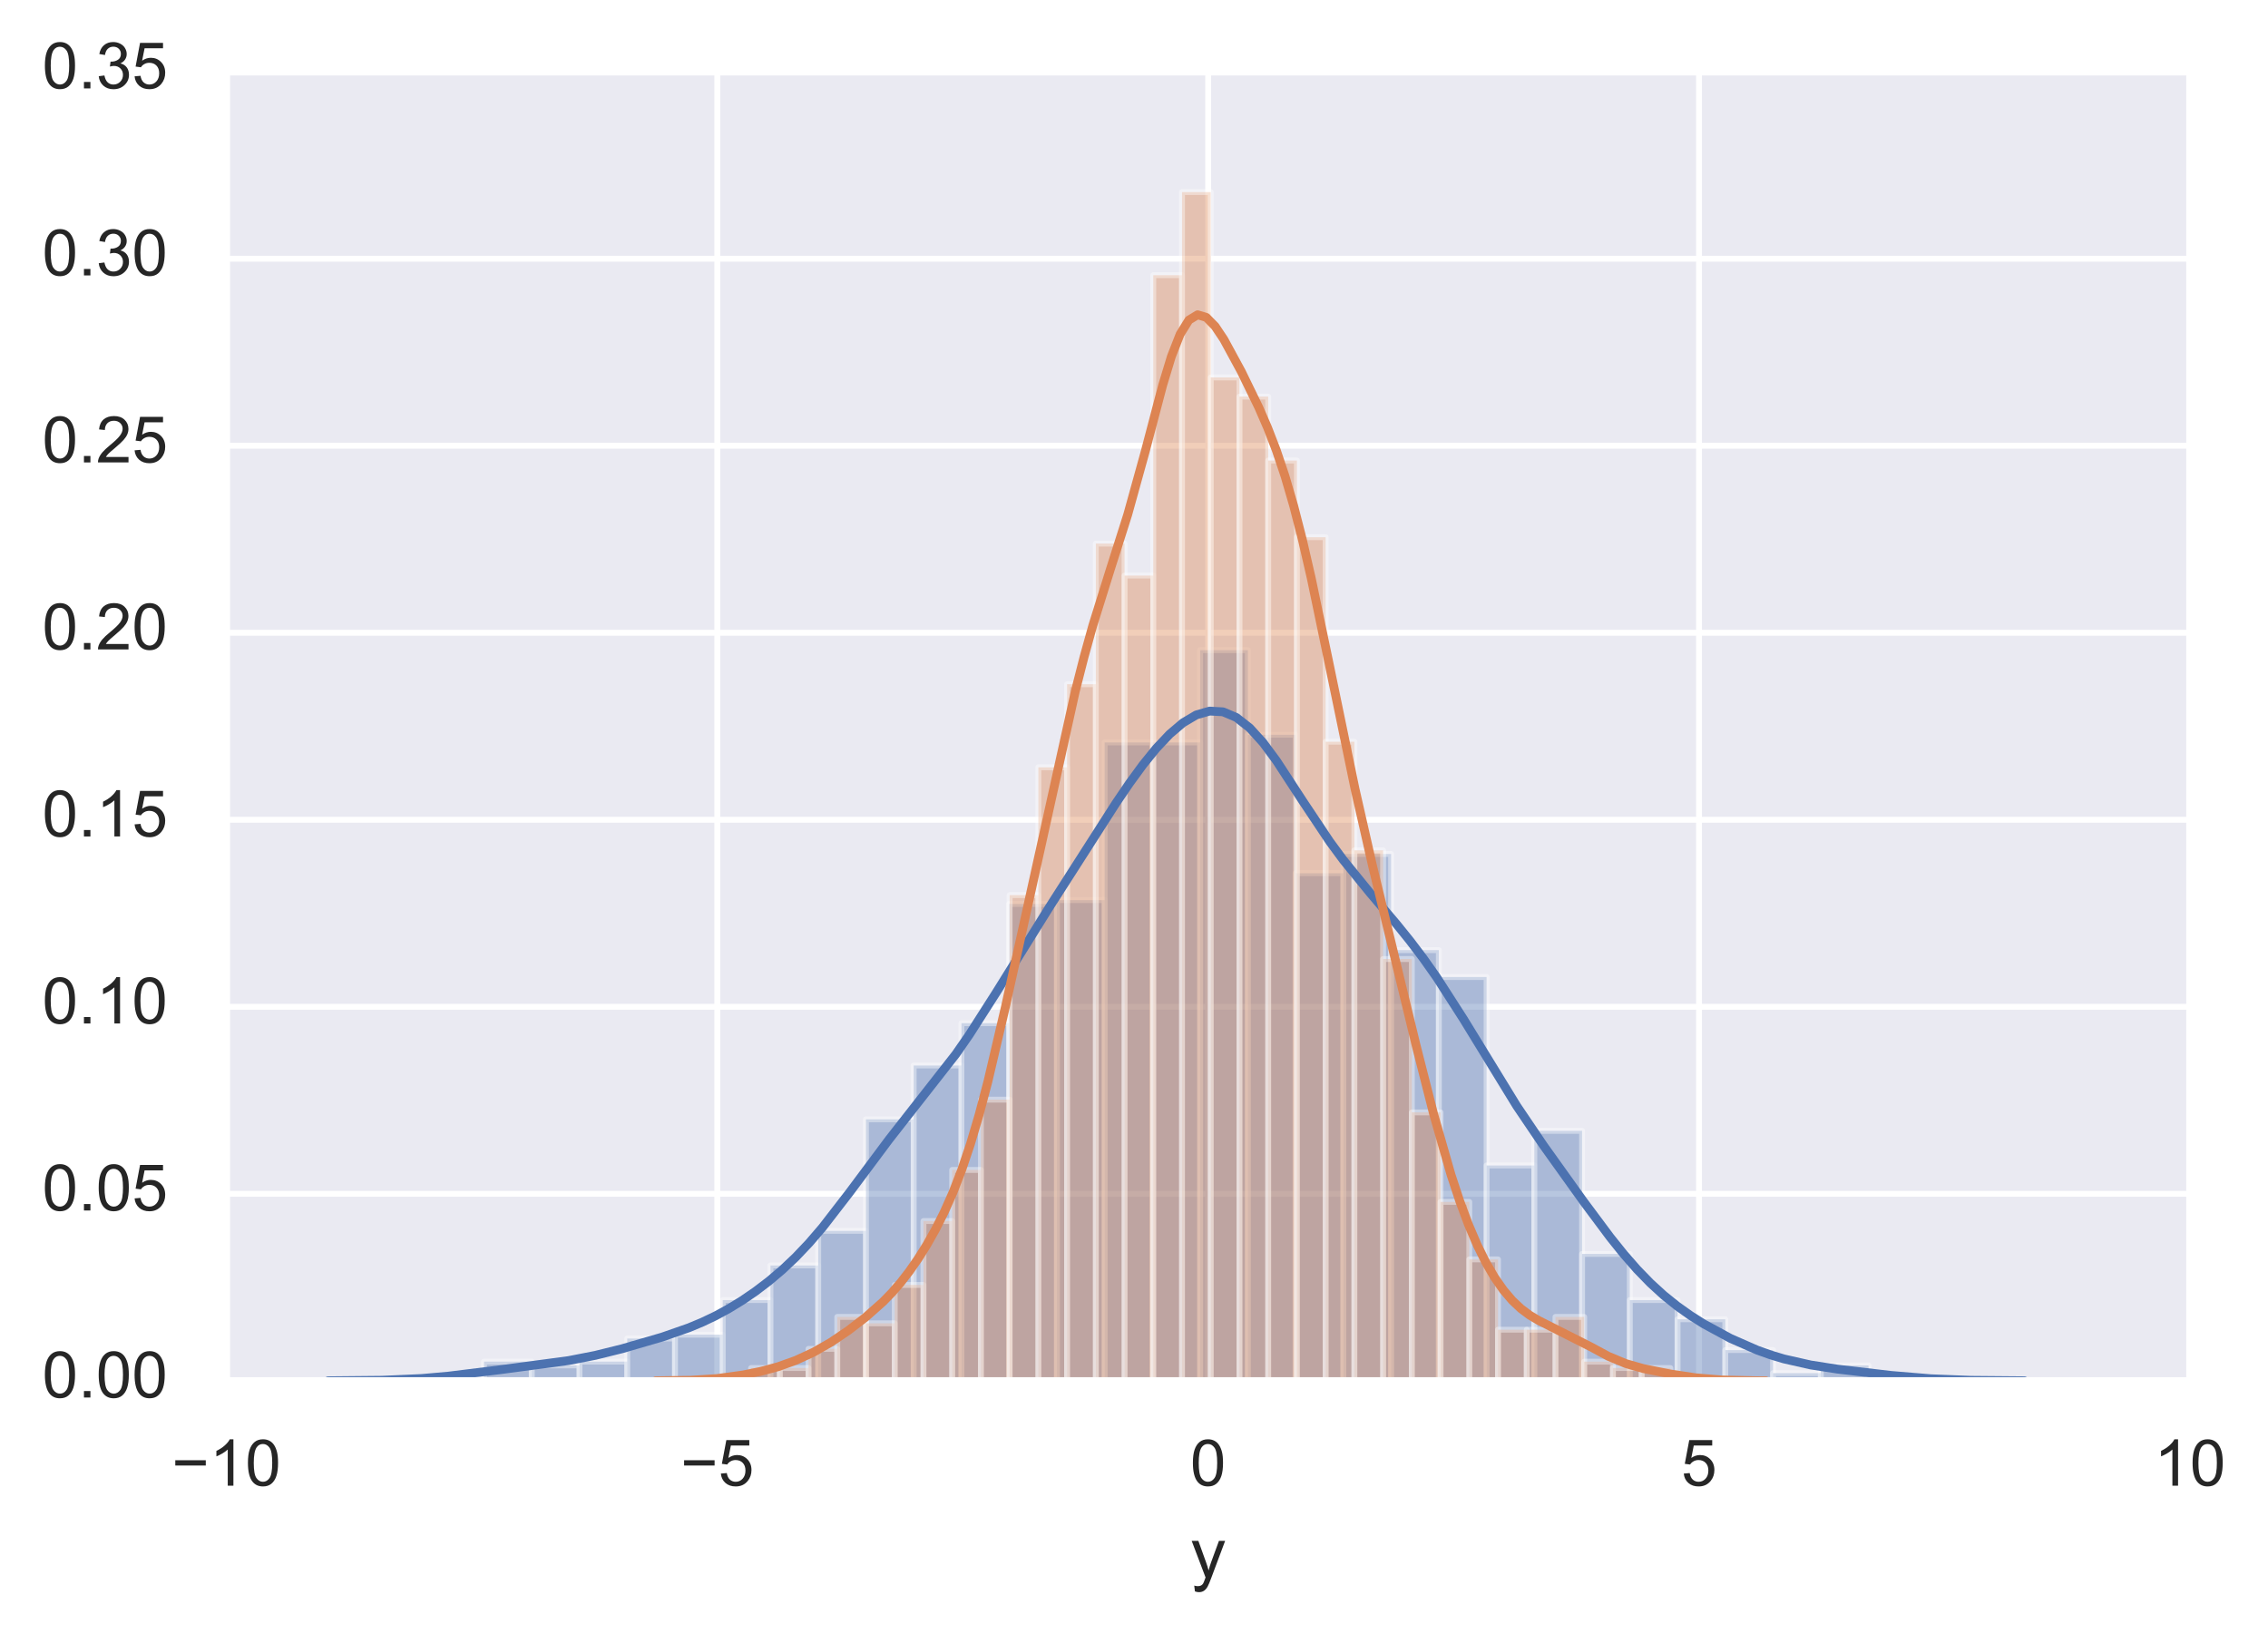 <?xml version="1.0" encoding="utf-8" standalone="no"?>
<!DOCTYPE svg PUBLIC "-//W3C//DTD SVG 1.1//EN"
  "http://www.w3.org/Graphics/SVG/1.1/DTD/svg11.dtd">
<!-- Created with matplotlib (https://matplotlib.org/) -->
<svg height="278.664pt" version="1.1" viewBox="0 0 386.724 278.664" width="386.724pt" xmlns="http://www.w3.org/2000/svg" xmlns:xlink="http://www.w3.org/1999/xlink">
 <defs>
  <style type="text/css">
*{stroke-linecap:butt;stroke-linejoin:round;}
  </style>
 </defs>
 <g id="figure_1">
  <g id="patch_1">
   <path d="M 0 278.664 
L 386.724 278.664 
L 386.724 0 
L 0 0 
z
" style="fill:#ffffff;"/>
  </g>
  <g id="axes_1">
   <g id="patch_2">
    <path d="M 38.607 235.43 
L 373.407 235.43 
L 373.407 12.23 
L 38.607 12.23 
z
" style="fill:#eaeaf2;"/>
   </g>
   <g id="matplotlib.axis_1">
    <g id="xtick_1">
     <g id="line2d_1">
      <path clip-path="url(#p6a14edebe6)" d="M 38.607 235.43 
L 38.607 12.23 
" style="fill:none;stroke:#ffffff;stroke-linecap:round;"/>
     </g>
     <g id="text_1">
      <!-- −10 -->
      <defs>
       <path d="M 52.828 31.203 
L 5.562 31.203 
L 5.562 39.406 
L 52.828 39.406 
z
" id="ArialMT-8722"/>
       <path d="M 37.25 0 
L 28.469 0 
L 28.469 56 
Q 25.297 52.984 20.141 49.953 
Q 14.984 46.922 10.891 45.406 
L 10.891 53.906 
Q 18.266 57.375 23.781 62.297 
Q 29.297 67.234 31.594 71.875 
L 37.25 71.875 
z
" id="ArialMT-49"/>
       <path d="M 4.156 35.297 
Q 4.156 48 6.766 55.734 
Q 9.375 63.484 14.516 67.672 
Q 19.672 71.875 27.484 71.875 
Q 33.25 71.875 37.594 69.547 
Q 41.938 67.234 44.766 62.859 
Q 47.609 58.5 49.219 52.219 
Q 50.828 45.953 50.828 35.297 
Q 50.828 22.703 48.234 14.969 
Q 45.656 7.234 40.5 3 
Q 35.359 -1.219 27.484 -1.219 
Q 17.141 -1.219 11.234 6.203 
Q 4.156 15.141 4.156 35.297 
z
M 13.188 35.297 
Q 13.188 17.672 17.312 11.828 
Q 21.438 6 27.484 6 
Q 33.547 6 37.672 11.859 
Q 41.797 17.719 41.797 35.297 
Q 41.797 52.984 37.672 58.781 
Q 33.547 64.594 27.391 64.594 
Q 21.344 64.594 17.719 59.469 
Q 13.188 52.938 13.188 35.297 
z
" id="ArialMT-48"/>
      </defs>
      <g style="fill:#262626;" transform="translate(29.278 253.304)scale(0.11 -0.11)">
       <use xlink:href="#ArialMT-8722"/>
       <use x="58.398" xlink:href="#ArialMT-49"/>
       <use x="114.014" xlink:href="#ArialMT-48"/>
      </g>
     </g>
    </g>
    <g id="xtick_2">
     <g id="line2d_2">
      <path clip-path="url(#p6a14edebe6)" d="M 122.307 235.43 
L 122.307 12.23 
" style="fill:none;stroke:#ffffff;stroke-linecap:round;"/>
     </g>
     <g id="text_2">
      <!-- −5 -->
      <defs>
       <path d="M 4.156 18.75 
L 13.375 19.531 
Q 14.406 12.797 18.141 9.391 
Q 21.875 6 27.156 6 
Q 33.5 6 37.891 10.781 
Q 42.281 15.578 42.281 23.484 
Q 42.281 31 38.062 35.344 
Q 33.844 39.703 27 39.703 
Q 22.75 39.703 19.328 37.766 
Q 15.922 35.844 13.969 32.766 
L 5.719 33.844 
L 12.641 70.609 
L 48.25 70.609 
L 48.25 62.203 
L 19.672 62.203 
L 15.828 42.969 
Q 22.266 47.469 29.344 47.469 
Q 38.719 47.469 45.156 40.969 
Q 51.609 34.469 51.609 24.266 
Q 51.609 14.547 45.953 7.469 
Q 39.062 -1.219 27.156 -1.219 
Q 17.391 -1.219 11.203 4.25 
Q 5.031 9.719 4.156 18.75 
z
" id="ArialMT-53"/>
      </defs>
      <g style="fill:#262626;" transform="translate(116.036 253.304)scale(0.11 -0.11)">
       <use xlink:href="#ArialMT-8722"/>
       <use x="58.398" xlink:href="#ArialMT-53"/>
      </g>
     </g>
    </g>
    <g id="xtick_3">
     <g id="line2d_3">
      <path clip-path="url(#p6a14edebe6)" d="M 206.007 235.43 
L 206.007 12.23 
" style="fill:none;stroke:#ffffff;stroke-linecap:round;"/>
     </g>
     <g id="text_3">
      <!-- 0 -->
      <g style="fill:#262626;" transform="translate(202.949 253.304)scale(0.11 -0.11)">
       <use xlink:href="#ArialMT-48"/>
      </g>
     </g>
    </g>
    <g id="xtick_4">
     <g id="line2d_4">
      <path clip-path="url(#p6a14edebe6)" d="M 289.707 235.43 
L 289.707 12.23 
" style="fill:none;stroke:#ffffff;stroke-linecap:round;"/>
     </g>
     <g id="text_4">
      <!-- 5 -->
      <g style="fill:#262626;" transform="translate(286.649 253.304)scale(0.11 -0.11)">
       <use xlink:href="#ArialMT-53"/>
      </g>
     </g>
    </g>
    <g id="xtick_5">
     <g id="line2d_5">
      <path clip-path="url(#p6a14edebe6)" d="M 373.407 235.43 
L 373.407 12.23 
" style="fill:none;stroke:#ffffff;stroke-linecap:round;"/>
     </g>
     <g id="text_5">
      <!-- 10 -->
      <g style="fill:#262626;" transform="translate(367.29 253.304)scale(0.11 -0.11)">
       <use xlink:href="#ArialMT-49"/>
       <use x="55.615" xlink:href="#ArialMT-48"/>
      </g>
     </g>
    </g>
    <g id="text_6">
     <!-- y -->
     <defs>
      <path d="M 6.203 -19.969 
L 5.219 -11.719 
Q 8.109 -12.5 10.25 -12.5 
Q 13.188 -12.5 14.938 -11.516 
Q 16.703 -10.547 17.828 -8.797 
Q 18.656 -7.469 20.516 -2.25 
Q 20.75 -1.516 21.297 -0.094 
L 1.609 51.859 
L 11.078 51.859 
L 21.875 21.828 
Q 23.969 16.109 25.641 9.812 
Q 27.156 15.875 29.25 21.625 
L 40.328 51.859 
L 49.125 51.859 
L 29.391 -0.875 
Q 26.219 -9.422 24.469 -12.641 
Q 22.125 -17 19.094 -19.016 
Q 16.062 -21.047 11.859 -21.047 
Q 9.328 -21.047 6.203 -19.969 
z
" id="ArialMT-121"/>
     </defs>
     <g style="fill:#262626;" transform="translate(203.007 268.939)scale(0.12 -0.12)">
      <use xlink:href="#ArialMT-121"/>
     </g>
    </g>
   </g>
   <g id="matplotlib.axis_2">
    <g id="ytick_1">
     <g id="line2d_6">
      <path clip-path="url(#p6a14edebe6)" d="M 38.607 235.43 
L 373.407 235.43 
" style="fill:none;stroke:#ffffff;stroke-linecap:round;"/>
     </g>
     <g id="text_7">
      <!-- 0.00 -->
      <defs>
       <path d="M 9.078 0 
L 9.078 10.016 
L 19.094 10.016 
L 19.094 0 
z
" id="ArialMT-46"/>
      </defs>
      <g style="fill:#262626;" transform="translate(7.2 238.274)scale(0.11 -0.11)">
       <use xlink:href="#ArialMT-48"/>
       <use x="55.615" xlink:href="#ArialMT-46"/>
       <use x="83.398" xlink:href="#ArialMT-48"/>
       <use x="139.014" xlink:href="#ArialMT-48"/>
      </g>
     </g>
    </g>
    <g id="ytick_2">
     <g id="line2d_7">
      <path clip-path="url(#p6a14edebe6)" d="M 38.607 203.544 
L 373.407 203.544 
" style="fill:none;stroke:#ffffff;stroke-linecap:round;"/>
     </g>
     <g id="text_8">
      <!-- 0.05 -->
      <g style="fill:#262626;" transform="translate(7.2 206.388)scale(0.11 -0.11)">
       <use xlink:href="#ArialMT-48"/>
       <use x="55.615" xlink:href="#ArialMT-46"/>
       <use x="83.398" xlink:href="#ArialMT-48"/>
       <use x="139.014" xlink:href="#ArialMT-53"/>
      </g>
     </g>
    </g>
    <g id="ytick_3">
     <g id="line2d_8">
      <path clip-path="url(#p6a14edebe6)" d="M 38.607 171.658 
L 373.407 171.658 
" style="fill:none;stroke:#ffffff;stroke-linecap:round;"/>
     </g>
     <g id="text_9">
      <!-- 0.10 -->
      <g style="fill:#262626;" transform="translate(7.2 174.502)scale(0.11 -0.11)">
       <use xlink:href="#ArialMT-48"/>
       <use x="55.615" xlink:href="#ArialMT-46"/>
       <use x="83.398" xlink:href="#ArialMT-49"/>
       <use x="139.014" xlink:href="#ArialMT-48"/>
      </g>
     </g>
    </g>
    <g id="ytick_4">
     <g id="line2d_9">
      <path clip-path="url(#p6a14edebe6)" d="M 38.607 139.773 
L 373.407 139.773 
" style="fill:none;stroke:#ffffff;stroke-linecap:round;"/>
     </g>
     <g id="text_10">
      <!-- 0.15 -->
      <g style="fill:#262626;" transform="translate(7.2 142.616)scale(0.11 -0.11)">
       <use xlink:href="#ArialMT-48"/>
       <use x="55.615" xlink:href="#ArialMT-46"/>
       <use x="83.398" xlink:href="#ArialMT-49"/>
       <use x="139.014" xlink:href="#ArialMT-53"/>
      </g>
     </g>
    </g>
    <g id="ytick_5">
     <g id="line2d_10">
      <path clip-path="url(#p6a14edebe6)" d="M 38.607 107.887 
L 373.407 107.887 
" style="fill:none;stroke:#ffffff;stroke-linecap:round;"/>
     </g>
     <g id="text_11">
      <!-- 0.20 -->
      <defs>
       <path d="M 50.344 8.453 
L 50.344 0 
L 3.031 0 
Q 2.938 3.172 4.047 6.109 
Q 5.859 10.938 9.828 15.625 
Q 13.812 20.312 21.344 26.469 
Q 33.016 36.031 37.109 41.625 
Q 41.219 47.219 41.219 52.203 
Q 41.219 57.422 37.469 61 
Q 33.734 64.594 27.734 64.594 
Q 21.391 64.594 17.578 60.781 
Q 13.766 56.984 13.719 50.25 
L 4.688 51.172 
Q 5.609 61.281 11.656 66.578 
Q 17.719 71.875 27.938 71.875 
Q 38.234 71.875 44.234 66.156 
Q 50.25 60.453 50.25 52 
Q 50.25 47.703 48.484 43.547 
Q 46.734 39.406 42.656 34.812 
Q 38.578 30.219 29.109 22.219 
Q 21.188 15.578 18.938 13.203 
Q 16.703 10.844 15.234 8.453 
z
" id="ArialMT-50"/>
      </defs>
      <g style="fill:#262626;" transform="translate(7.2 110.731)scale(0.11 -0.11)">
       <use xlink:href="#ArialMT-48"/>
       <use x="55.615" xlink:href="#ArialMT-46"/>
       <use x="83.398" xlink:href="#ArialMT-50"/>
       <use x="139.014" xlink:href="#ArialMT-48"/>
      </g>
     </g>
    </g>
    <g id="ytick_6">
     <g id="line2d_11">
      <path clip-path="url(#p6a14edebe6)" d="M 38.607 76.001 
L 373.407 76.001 
" style="fill:none;stroke:#ffffff;stroke-linecap:round;"/>
     </g>
     <g id="text_12">
      <!-- 0.25 -->
      <g style="fill:#262626;" transform="translate(7.2 78.845)scale(0.11 -0.11)">
       <use xlink:href="#ArialMT-48"/>
       <use x="55.615" xlink:href="#ArialMT-46"/>
       <use x="83.398" xlink:href="#ArialMT-50"/>
       <use x="139.014" xlink:href="#ArialMT-53"/>
      </g>
     </g>
    </g>
    <g id="ytick_7">
     <g id="line2d_12">
      <path clip-path="url(#p6a14edebe6)" d="M 38.607 44.116 
L 373.407 44.116 
" style="fill:none;stroke:#ffffff;stroke-linecap:round;"/>
     </g>
     <g id="text_13">
      <!-- 0.30 -->
      <defs>
       <path d="M 4.203 18.891 
L 12.984 20.062 
Q 14.5 12.594 18.141 9.297 
Q 21.781 6 27 6 
Q 33.203 6 37.469 10.297 
Q 41.75 14.594 41.75 20.953 
Q 41.75 27 37.797 30.922 
Q 33.844 34.859 27.734 34.859 
Q 25.25 34.859 21.531 33.891 
L 22.516 41.609 
Q 23.391 41.5 23.922 41.5 
Q 29.547 41.5 34.031 44.422 
Q 38.531 47.359 38.531 53.469 
Q 38.531 58.297 35.25 61.469 
Q 31.984 64.656 26.812 64.656 
Q 21.688 64.656 18.266 61.422 
Q 14.844 58.203 13.875 51.766 
L 5.078 53.328 
Q 6.688 62.156 12.391 67.016 
Q 18.109 71.875 26.609 71.875 
Q 32.469 71.875 37.391 69.359 
Q 42.328 66.844 44.938 62.5 
Q 47.562 58.156 47.562 53.266 
Q 47.562 48.641 45.062 44.828 
Q 42.578 41.016 37.703 38.766 
Q 44.047 37.312 47.562 32.688 
Q 51.078 28.078 51.078 21.141 
Q 51.078 11.766 44.234 5.25 
Q 37.406 -1.266 26.953 -1.266 
Q 17.531 -1.266 11.297 4.344 
Q 5.078 9.969 4.203 18.891 
z
" id="ArialMT-51"/>
      </defs>
      <g style="fill:#262626;" transform="translate(7.2 46.959)scale(0.11 -0.11)">
       <use xlink:href="#ArialMT-48"/>
       <use x="55.615" xlink:href="#ArialMT-46"/>
       <use x="83.398" xlink:href="#ArialMT-51"/>
       <use x="139.014" xlink:href="#ArialMT-48"/>
      </g>
     </g>
    </g>
    <g id="ytick_8">
     <g id="line2d_13">
      <path clip-path="url(#p6a14edebe6)" d="M 38.607 12.23 
L 373.407 12.23 
" style="fill:none;stroke:#ffffff;stroke-linecap:round;"/>
     </g>
     <g id="text_14">
      <!-- 0.35 -->
      <g style="fill:#262626;" transform="translate(7.2 15.074)scale(0.11 -0.11)">
       <use xlink:href="#ArialMT-48"/>
       <use x="55.615" xlink:href="#ArialMT-46"/>
       <use x="83.398" xlink:href="#ArialMT-51"/>
       <use x="139.014" xlink:href="#ArialMT-53"/>
      </g>
     </g>
    </g>
   </g>
   <g id="patch_3">
    <path clip-path="url(#p6a14edebe6)" d="M 82.531 235.43 
L 90.672 235.43 
L 90.672 232.151 
L 82.531 232.151 
z
" style="fill:#4c72b0;opacity:0.4;stroke:#ffffff;stroke-linejoin:miter;"/>
   </g>
   <g id="patch_4">
    <path clip-path="url(#p6a14edebe6)" d="M 90.672 235.43 
L 98.812 235.43 
L 98.812 232.807 
L 90.672 232.807 
z
" style="fill:#4c72b0;opacity:0.4;stroke:#ffffff;stroke-linejoin:miter;"/>
   </g>
   <g id="patch_5">
    <path clip-path="url(#p6a14edebe6)" d="M 98.812 235.43 
L 106.953 235.43 
L 106.953 232.151 
L 98.812 232.151 
z
" style="fill:#4c72b0;opacity:0.4;stroke:#ffffff;stroke-linejoin:miter;"/>
   </g>
   <g id="patch_6">
    <path clip-path="url(#p6a14edebe6)" d="M 106.953 235.43 
L 115.093 235.43 
L 115.093 228.217 
L 106.953 228.217 
z
" style="fill:#4c72b0;opacity:0.4;stroke:#ffffff;stroke-linejoin:miter;"/>
   </g>
   <g id="patch_7">
    <path clip-path="url(#p6a14edebe6)" d="M 115.093 235.43 
L 123.234 235.43 
L 123.234 227.562 
L 115.093 227.562 
z
" style="fill:#4c72b0;opacity:0.4;stroke:#ffffff;stroke-linejoin:miter;"/>
   </g>
   <g id="patch_8">
    <path clip-path="url(#p6a14edebe6)" d="M 123.234 235.43 
L 131.374 235.43 
L 131.374 221.66 
L 123.234 221.66 
z
" style="fill:#4c72b0;opacity:0.4;stroke:#ffffff;stroke-linejoin:miter;"/>
   </g>
   <g id="patch_9">
    <path clip-path="url(#p6a14edebe6)" d="M 131.374 235.43 
L 139.515 235.43 
L 139.515 215.759 
L 131.374 215.759 
z
" style="fill:#4c72b0;opacity:0.4;stroke:#ffffff;stroke-linejoin:miter;"/>
   </g>
   <g id="patch_10">
    <path clip-path="url(#p6a14edebe6)" d="M 139.515 235.43 
L 147.656 235.43 
L 147.656 209.858 
L 139.515 209.858 
z
" style="fill:#4c72b0;opacity:0.4;stroke:#ffffff;stroke-linejoin:miter;"/>
   </g>
   <g id="patch_11">
    <path clip-path="url(#p6a14edebe6)" d="M 147.656 235.43 
L 155.796 235.43 
L 155.796 190.843 
L 147.656 190.843 
z
" style="fill:#4c72b0;opacity:0.4;stroke:#ffffff;stroke-linejoin:miter;"/>
   </g>
   <g id="patch_12">
    <path clip-path="url(#p6a14edebe6)" d="M 155.796 235.43 
L 163.937 235.43 
L 163.937 181.663 
L 155.796 181.663 
z
" style="fill:#4c72b0;opacity:0.4;stroke:#ffffff;stroke-linejoin:miter;"/>
   </g>
   <g id="patch_13">
    <path clip-path="url(#p6a14edebe6)" d="M 163.937 235.43 
L 172.077 235.43 
L 172.077 174.451 
L 163.937 174.451 
z
" style="fill:#4c72b0;opacity:0.4;stroke:#ffffff;stroke-linejoin:miter;"/>
   </g>
   <g id="patch_14">
    <path clip-path="url(#p6a14edebe6)" d="M 172.077 235.43 
L 180.218 235.43 
L 180.218 154.125 
L 172.077 154.125 
z
" style="fill:#4c72b0;opacity:0.4;stroke:#ffffff;stroke-linejoin:miter;"/>
   </g>
   <g id="patch_15">
    <path clip-path="url(#p6a14edebe6)" d="M 180.218 235.43 
L 188.358 235.43 
L 188.358 153.469 
L 180.218 153.469 
z
" style="fill:#4c72b0;opacity:0.4;stroke:#ffffff;stroke-linejoin:miter;"/>
   </g>
   <g id="patch_16">
    <path clip-path="url(#p6a14edebe6)" d="M 188.358 235.43 
L 196.499 235.43 
L 196.499 126.586 
L 188.358 126.586 
z
" style="fill:#4c72b0;opacity:0.4;stroke:#ffffff;stroke-linejoin:miter;"/>
   </g>
   <g id="patch_17">
    <path clip-path="url(#p6a14edebe6)" d="M 196.499 235.43 
L 204.639 235.43 
L 204.639 126.586 
L 196.499 126.586 
z
" style="fill:#4c72b0;opacity:0.4;stroke:#ffffff;stroke-linejoin:miter;"/>
   </g>
   <g id="patch_18">
    <path clip-path="url(#p6a14edebe6)" d="M 204.639 235.43 
L 212.78 235.43 
L 212.78 110.849 
L 204.639 110.849 
z
" style="fill:#4c72b0;opacity:0.4;stroke:#ffffff;stroke-linejoin:miter;"/>
   </g>
   <g id="patch_19">
    <path clip-path="url(#p6a14edebe6)" d="M 212.78 235.43 
L 220.921 235.43 
L 220.921 125.274 
L 212.78 125.274 
z
" style="fill:#4c72b0;opacity:0.4;stroke:#ffffff;stroke-linejoin:miter;"/>
   </g>
   <g id="patch_20">
    <path clip-path="url(#p6a14edebe6)" d="M 220.921 235.43 
L 229.061 235.43 
L 229.061 148.879 
L 220.921 148.879 
z
" style="fill:#4c72b0;opacity:0.4;stroke:#ffffff;stroke-linejoin:miter;"/>
   </g>
   <g id="patch_21">
    <path clip-path="url(#p6a14edebe6)" d="M 229.061 235.43 
L 237.202 235.43 
L 237.202 145.601 
L 229.061 145.601 
z
" style="fill:#4c72b0;opacity:0.4;stroke:#ffffff;stroke-linejoin:miter;"/>
   </g>
   <g id="patch_22">
    <path clip-path="url(#p6a14edebe6)" d="M 237.202 235.43 
L 245.342 235.43 
L 245.342 161.993 
L 237.202 161.993 
z
" style="fill:#4c72b0;opacity:0.4;stroke:#ffffff;stroke-linejoin:miter;"/>
   </g>
   <g id="patch_23">
    <path clip-path="url(#p6a14edebe6)" d="M 245.342 235.43 
L 253.483 235.43 
L 253.483 166.583 
L 245.342 166.583 
z
" style="fill:#4c72b0;opacity:0.4;stroke:#ffffff;stroke-linejoin:miter;"/>
   </g>
   <g id="patch_24">
    <path clip-path="url(#p6a14edebe6)" d="M 253.483 235.43 
L 261.623 235.43 
L 261.623 198.711 
L 253.483 198.711 
z
" style="fill:#4c72b0;opacity:0.4;stroke:#ffffff;stroke-linejoin:miter;"/>
   </g>
   <g id="patch_25">
    <path clip-path="url(#p6a14edebe6)" d="M 261.623 235.43 
L 269.764 235.43 
L 269.764 192.81 
L 261.623 192.81 
z
" style="fill:#4c72b0;opacity:0.4;stroke:#ffffff;stroke-linejoin:miter;"/>
   </g>
   <g id="patch_26">
    <path clip-path="url(#p6a14edebe6)" d="M 269.764 235.43 
L 277.904 235.43 
L 277.904 213.792 
L 269.764 213.792 
z
" style="fill:#4c72b0;opacity:0.4;stroke:#ffffff;stroke-linejoin:miter;"/>
   </g>
   <g id="patch_27">
    <path clip-path="url(#p6a14edebe6)" d="M 277.904 235.43 
L 286.045 235.43 
L 286.045 221.66 
L 277.904 221.66 
z
" style="fill:#4c72b0;opacity:0.4;stroke:#ffffff;stroke-linejoin:miter;"/>
   </g>
   <g id="patch_28">
    <path clip-path="url(#p6a14edebe6)" d="M 286.045 235.43 
L 294.186 235.43 
L 294.186 224.939 
L 286.045 224.939 
z
" style="fill:#4c72b0;opacity:0.4;stroke:#ffffff;stroke-linejoin:miter;"/>
   </g>
   <g id="patch_29">
    <path clip-path="url(#p6a14edebe6)" d="M 294.186 235.43 
L 302.326 235.43 
L 302.326 230.184 
L 294.186 230.184 
z
" style="fill:#4c72b0;opacity:0.4;stroke:#ffffff;stroke-linejoin:miter;"/>
   </g>
   <g id="patch_30">
    <path clip-path="url(#p6a14edebe6)" d="M 302.326 235.43 
L 310.467 235.43 
L 310.467 234.119 
L 302.326 234.119 
z
" style="fill:#4c72b0;opacity:0.4;stroke:#ffffff;stroke-linejoin:miter;"/>
   </g>
   <g id="patch_31">
    <path clip-path="url(#p6a14edebe6)" d="M 310.467 235.43 
L 318.607 235.43 
L 318.607 232.807 
L 310.467 232.807 
z
" style="fill:#4c72b0;opacity:0.4;stroke:#ffffff;stroke-linejoin:miter;"/>
   </g>
   <g id="patch_32">
    <path clip-path="url(#p6a14edebe6)" d="M 128.071 235.43 
L 132.969 235.43 
L 132.969 233.251 
L 128.071 233.251 
z
" style="fill:#dd8452;opacity:0.4;stroke:#ffffff;stroke-linejoin:miter;"/>
   </g>
   <g id="patch_33">
    <path clip-path="url(#p6a14edebe6)" d="M 132.969 235.43 
L 137.868 235.43 
L 137.868 233.251 
L 132.969 233.251 
z
" style="fill:#dd8452;opacity:0.4;stroke:#ffffff;stroke-linejoin:miter;"/>
   </g>
   <g id="patch_34">
    <path clip-path="url(#p6a14edebe6)" d="M 137.868 235.43 
L 142.766 235.43 
L 142.766 229.982 
L 137.868 229.982 
z
" style="fill:#dd8452;opacity:0.4;stroke:#ffffff;stroke-linejoin:miter;"/>
   </g>
   <g id="patch_35">
    <path clip-path="url(#p6a14edebe6)" d="M 142.766 235.43 
L 147.665 235.43 
L 147.665 224.533 
L 142.766 224.533 
z
" style="fill:#dd8452;opacity:0.4;stroke:#ffffff;stroke-linejoin:miter;"/>
   </g>
   <g id="patch_36">
    <path clip-path="url(#p6a14edebe6)" d="M 147.665 235.43 
L 152.563 235.43 
L 152.563 225.623 
L 147.665 225.623 
z
" style="fill:#dd8452;opacity:0.4;stroke:#ffffff;stroke-linejoin:miter;"/>
   </g>
   <g id="patch_37">
    <path clip-path="url(#p6a14edebe6)" d="M 152.563 235.43 
L 157.462 235.43 
L 157.462 219.085 
L 152.563 219.085 
z
" style="fill:#dd8452;opacity:0.4;stroke:#ffffff;stroke-linejoin:miter;"/>
   </g>
   <g id="patch_38">
    <path clip-path="url(#p6a14edebe6)" d="M 157.462 235.43 
L 162.36 235.43 
L 162.36 208.188 
L 157.462 208.188 
z
" style="fill:#dd8452;opacity:0.4;stroke:#ffffff;stroke-linejoin:miter;"/>
   </g>
   <g id="patch_39">
    <path clip-path="url(#p6a14edebe6)" d="M 162.36 235.43 
L 167.258 235.43 
L 167.258 199.471 
L 162.36 199.471 
z
" style="fill:#dd8452;opacity:0.4;stroke:#ffffff;stroke-linejoin:miter;"/>
   </g>
   <g id="patch_40">
    <path clip-path="url(#p6a14edebe6)" d="M 167.258 235.43 
L 172.157 235.43 
L 172.157 187.485 
L 167.258 187.485 
z
" style="fill:#dd8452;opacity:0.4;stroke:#ffffff;stroke-linejoin:miter;"/>
   </g>
   <g id="patch_41">
    <path clip-path="url(#p6a14edebe6)" d="M 172.157 235.43 
L 177.055 235.43 
L 177.055 152.616 
L 172.157 152.616 
z
" style="fill:#dd8452;opacity:0.4;stroke:#ffffff;stroke-linejoin:miter;"/>
   </g>
   <g id="patch_42">
    <path clip-path="url(#p6a14edebe6)" d="M 177.055 235.43 
L 181.954 235.43 
L 181.954 130.822 
L 177.055 130.822 
z
" style="fill:#dd8452;opacity:0.4;stroke:#ffffff;stroke-linejoin:miter;"/>
   </g>
   <g id="patch_43">
    <path clip-path="url(#p6a14edebe6)" d="M 181.954 235.43 
L 186.852 235.43 
L 186.852 116.657 
L 181.954 116.657 
z
" style="fill:#dd8452;opacity:0.4;stroke:#ffffff;stroke-linejoin:miter;"/>
   </g>
   <g id="patch_44">
    <path clip-path="url(#p6a14edebe6)" d="M 186.852 235.43 
L 191.751 235.43 
L 191.751 92.684 
L 186.852 92.684 
z
" style="fill:#dd8452;opacity:0.4;stroke:#ffffff;stroke-linejoin:miter;"/>
   </g>
   <g id="patch_45">
    <path clip-path="url(#p6a14edebe6)" d="M 191.751 235.43 
L 196.649 235.43 
L 196.649 98.132 
L 191.751 98.132 
z
" style="fill:#dd8452;opacity:0.4;stroke:#ffffff;stroke-linejoin:miter;"/>
   </g>
   <g id="patch_46">
    <path clip-path="url(#p6a14edebe6)" d="M 196.649 235.43 
L 201.548 235.43 
L 201.548 46.918 
L 196.649 46.918 
z
" style="fill:#dd8452;opacity:0.4;stroke:#ffffff;stroke-linejoin:miter;"/>
   </g>
   <g id="patch_47">
    <path clip-path="url(#p6a14edebe6)" d="M 201.548 235.43 
L 206.446 235.43 
L 206.446 32.753 
L 201.548 32.753 
z
" style="fill:#dd8452;opacity:0.4;stroke:#ffffff;stroke-linejoin:miter;"/>
   </g>
   <g id="patch_48">
    <path clip-path="url(#p6a14edebe6)" d="M 206.446 235.43 
L 211.345 235.43 
L 211.345 64.353 
L 206.446 64.353 
z
" style="fill:#dd8452;opacity:0.4;stroke:#ffffff;stroke-linejoin:miter;"/>
   </g>
   <g id="patch_49">
    <path clip-path="url(#p6a14edebe6)" d="M 211.345 235.43 
L 216.243 235.43 
L 216.243 67.622 
L 211.345 67.622 
z
" style="fill:#dd8452;opacity:0.4;stroke:#ffffff;stroke-linejoin:miter;"/>
   </g>
   <g id="patch_50">
    <path clip-path="url(#p6a14edebe6)" d="M 216.243 235.43 
L 221.142 235.43 
L 221.142 78.518 
L 216.243 78.518 
z
" style="fill:#dd8452;opacity:0.4;stroke:#ffffff;stroke-linejoin:miter;"/>
   </g>
   <g id="patch_51">
    <path clip-path="url(#p6a14edebe6)" d="M 221.142 235.43 
L 226.04 235.43 
L 226.04 91.594 
L 221.142 91.594 
z
" style="fill:#dd8452;opacity:0.4;stroke:#ffffff;stroke-linejoin:miter;"/>
   </g>
   <g id="patch_52">
    <path clip-path="url(#p6a14edebe6)" d="M 226.04 235.43 
L 230.938 235.43 
L 230.938 126.464 
L 226.04 126.464 
z
" style="fill:#dd8452;opacity:0.4;stroke:#ffffff;stroke-linejoin:miter;"/>
   </g>
   <g id="patch_53">
    <path clip-path="url(#p6a14edebe6)" d="M 230.938 235.43 
L 235.837 235.43 
L 235.837 144.988 
L 230.938 144.988 
z
" style="fill:#dd8452;opacity:0.4;stroke:#ffffff;stroke-linejoin:miter;"/>
   </g>
   <g id="patch_54">
    <path clip-path="url(#p6a14edebe6)" d="M 235.837 235.43 
L 240.735 235.43 
L 240.735 163.512 
L 235.837 163.512 
z
" style="fill:#dd8452;opacity:0.4;stroke:#ffffff;stroke-linejoin:miter;"/>
   </g>
   <g id="patch_55">
    <path clip-path="url(#p6a14edebe6)" d="M 240.735 235.43 
L 245.634 235.43 
L 245.634 189.664 
L 240.735 189.664 
z
" style="fill:#dd8452;opacity:0.4;stroke:#ffffff;stroke-linejoin:miter;"/>
   </g>
   <g id="patch_56">
    <path clip-path="url(#p6a14edebe6)" d="M 245.634 235.43 
L 250.532 235.43 
L 250.532 204.919 
L 245.634 204.919 
z
" style="fill:#dd8452;opacity:0.4;stroke:#ffffff;stroke-linejoin:miter;"/>
   </g>
   <g id="patch_57">
    <path clip-path="url(#p6a14edebe6)" d="M 250.532 235.43 
L 255.431 235.43 
L 255.431 214.726 
L 250.532 214.726 
z
" style="fill:#dd8452;opacity:0.4;stroke:#ffffff;stroke-linejoin:miter;"/>
   </g>
   <g id="patch_58">
    <path clip-path="url(#p6a14edebe6)" d="M 255.431 235.43 
L 260.329 235.43 
L 260.329 226.713 
L 255.431 226.713 
z
" style="fill:#dd8452;opacity:0.4;stroke:#ffffff;stroke-linejoin:miter;"/>
   </g>
   <g id="patch_59">
    <path clip-path="url(#p6a14edebe6)" d="M 260.329 235.43 
L 265.228 235.43 
L 265.228 226.713 
L 260.329 226.713 
z
" style="fill:#dd8452;opacity:0.4;stroke:#ffffff;stroke-linejoin:miter;"/>
   </g>
   <g id="patch_60">
    <path clip-path="url(#p6a14edebe6)" d="M 265.228 235.43 
L 270.126 235.43 
L 270.126 224.533 
L 265.228 224.533 
z
" style="fill:#dd8452;opacity:0.4;stroke:#ffffff;stroke-linejoin:miter;"/>
   </g>
   <g id="patch_61">
    <path clip-path="url(#p6a14edebe6)" d="M 270.126 235.43 
L 275.025 235.43 
L 275.025 232.161 
L 270.126 232.161 
z
" style="fill:#dd8452;opacity:0.4;stroke:#ffffff;stroke-linejoin:miter;"/>
   </g>
   <g id="patch_62">
    <path clip-path="url(#p6a14edebe6)" d="M 275.025 235.43 
L 279.923 235.43 
L 279.923 233.251 
L 275.025 233.251 
z
" style="fill:#dd8452;opacity:0.4;stroke:#ffffff;stroke-linejoin:miter;"/>
   </g>
   <g id="patch_63">
    <path clip-path="url(#p6a14edebe6)" d="M 279.923 235.43 
L 284.821 235.43 
L 284.821 233.251 
L 279.923 233.251 
z
" style="fill:#dd8452;opacity:0.4;stroke:#ffffff;stroke-linejoin:miter;"/>
   </g>
   <g id="line2d_14">
    <path clip-path="url(#p6a14edebe6)" d="M 55.981 235.421 
L 65.089 235.335 
L 71.92 235.031 
L 76.474 234.628 
L 85.581 233.498 
L 96.966 231.975 
L 101.52 231.086 
L 106.074 229.958 
L 112.905 227.972 
L 117.459 226.383 
L 119.736 225.435 
L 122.013 224.35 
L 124.29 223.113 
L 126.567 221.718 
L 128.844 220.158 
L 131.121 218.425 
L 133.398 216.496 
L 135.675 214.344 
L 137.952 211.945 
L 140.229 209.297 
L 144.783 203.408 
L 151.614 194.249 
L 162.999 179.713 
L 165.276 176.422 
L 169.83 169.295 
L 178.938 154.658 
L 190.323 136.876 
L 192.6 133.527 
L 194.877 130.408 
L 197.154 127.598 
L 199.431 125.181 
L 201.708 123.245 
L 203.985 121.895 
L 206.262 121.237 
L 208.539 121.364 
L 210.816 122.328 
L 213.093 124.112 
L 215.37 126.624 
L 217.646 129.699 
L 222.2 136.682 
L 226.754 143.509 
L 229.031 146.601 
L 233.585 152.207 
L 238.139 157.58 
L 240.416 160.401 
L 242.693 163.404 
L 244.97 166.628 
L 249.524 173.719 
L 258.632 188.577 
L 263.186 195.311 
L 270.017 204.857 
L 274.571 210.966 
L 276.848 213.802 
L 279.125 216.41 
L 281.402 218.757 
L 283.679 220.837 
L 285.956 222.667 
L 288.233 224.284 
L 290.51 225.724 
L 295.064 228.195 
L 299.618 230.191 
L 301.895 231.005 
L 304.172 231.692 
L 308.726 232.722 
L 313.28 233.431 
L 322.388 234.501 
L 329.219 235.073 
L 336.05 235.343 
L 345.158 235.421 
L 345.158 235.421 
" style="fill:none;stroke:#4c72b0;stroke-linecap:round;stroke-width:1.5;"/>
   </g>
   <g id="line2d_15">
    <path clip-path="url(#p6a14edebe6)" d="M 111.835 235.422 
L 117.795 235.336 
L 122.265 235.042 
L 126.735 234.424 
L 129.715 233.821 
L 132.694 233.017 
L 135.674 231.952 
L 138.654 230.584 
L 141.634 228.886 
L 144.614 226.875 
L 147.594 224.592 
L 150.574 221.947 
L 152.064 220.414 
L 153.554 218.697 
L 155.043 216.775 
L 156.533 214.634 
L 158.023 212.258 
L 159.513 209.617 
L 161.003 206.659 
L 162.493 203.305 
L 163.983 199.464 
L 165.473 195.053 
L 166.963 190.023 
L 168.453 184.39 
L 171.433 171.692 
L 183.352 117.864 
L 184.842 112.027 
L 186.332 106.668 
L 189.312 97.119 
L 192.292 87.737 
L 195.272 76.989 
L 198.252 65.667 
L 199.741 60.766 
L 201.231 56.97 
L 202.721 54.576 
L 204.211 53.669 
L 205.701 54.117 
L 207.191 55.632 
L 208.681 57.865 
L 211.661 63.352 
L 214.641 69.471 
L 216.131 72.897 
L 217.621 76.753 
L 219.111 81.18 
L 220.6 86.281 
L 222.09 92.09 
L 223.58 98.554 
L 226.56 112.823 
L 231.03 134.422 
L 234.01 147.515 
L 241.46 178.212 
L 244.439 189.902 
L 247.419 200.295 
L 248.909 204.804 
L 250.399 208.801 
L 251.889 212.288 
L 253.379 215.288 
L 254.869 217.836 
L 256.359 219.967 
L 257.849 221.717 
L 259.339 223.123 
L 260.829 224.236 
L 262.319 225.123 
L 271.258 229.639 
L 274.238 231.245 
L 277.218 232.49 
L 280.198 233.338 
L 284.668 234.235 
L 289.137 234.912 
L 293.607 235.286 
L 299.567 235.418 
L 301.057 235.423 
L 301.057 235.423 
" style="fill:none;stroke:#dd8452;stroke-linecap:round;stroke-width:1.5;"/>
   </g>
   <g id="patch_64">
    <path d="M 38.607 235.43 
L 38.607 12.23 
" style="fill:none;stroke:#ffffff;stroke-linecap:square;stroke-linejoin:miter;stroke-width:1.25;"/>
   </g>
   <g id="patch_65">
    <path d="M 373.407 235.43 
L 373.407 12.23 
" style="fill:none;stroke:#ffffff;stroke-linecap:square;stroke-linejoin:miter;stroke-width:1.25;"/>
   </g>
   <g id="patch_66">
    <path d="M 38.607 235.43 
L 373.407 235.43 
" style="fill:none;stroke:#ffffff;stroke-linecap:square;stroke-linejoin:miter;stroke-width:1.25;"/>
   </g>
   <g id="patch_67">
    <path d="M 38.607 12.23 
L 373.407 12.23 
" style="fill:none;stroke:#ffffff;stroke-linecap:square;stroke-linejoin:miter;stroke-width:1.25;"/>
   </g>
  </g>
 </g>
 <defs>
  <clipPath id="p6a14edebe6">
   <rect height="223.2" width="334.8" x="38.607" y="12.23"/>
  </clipPath>
 </defs>
</svg>
